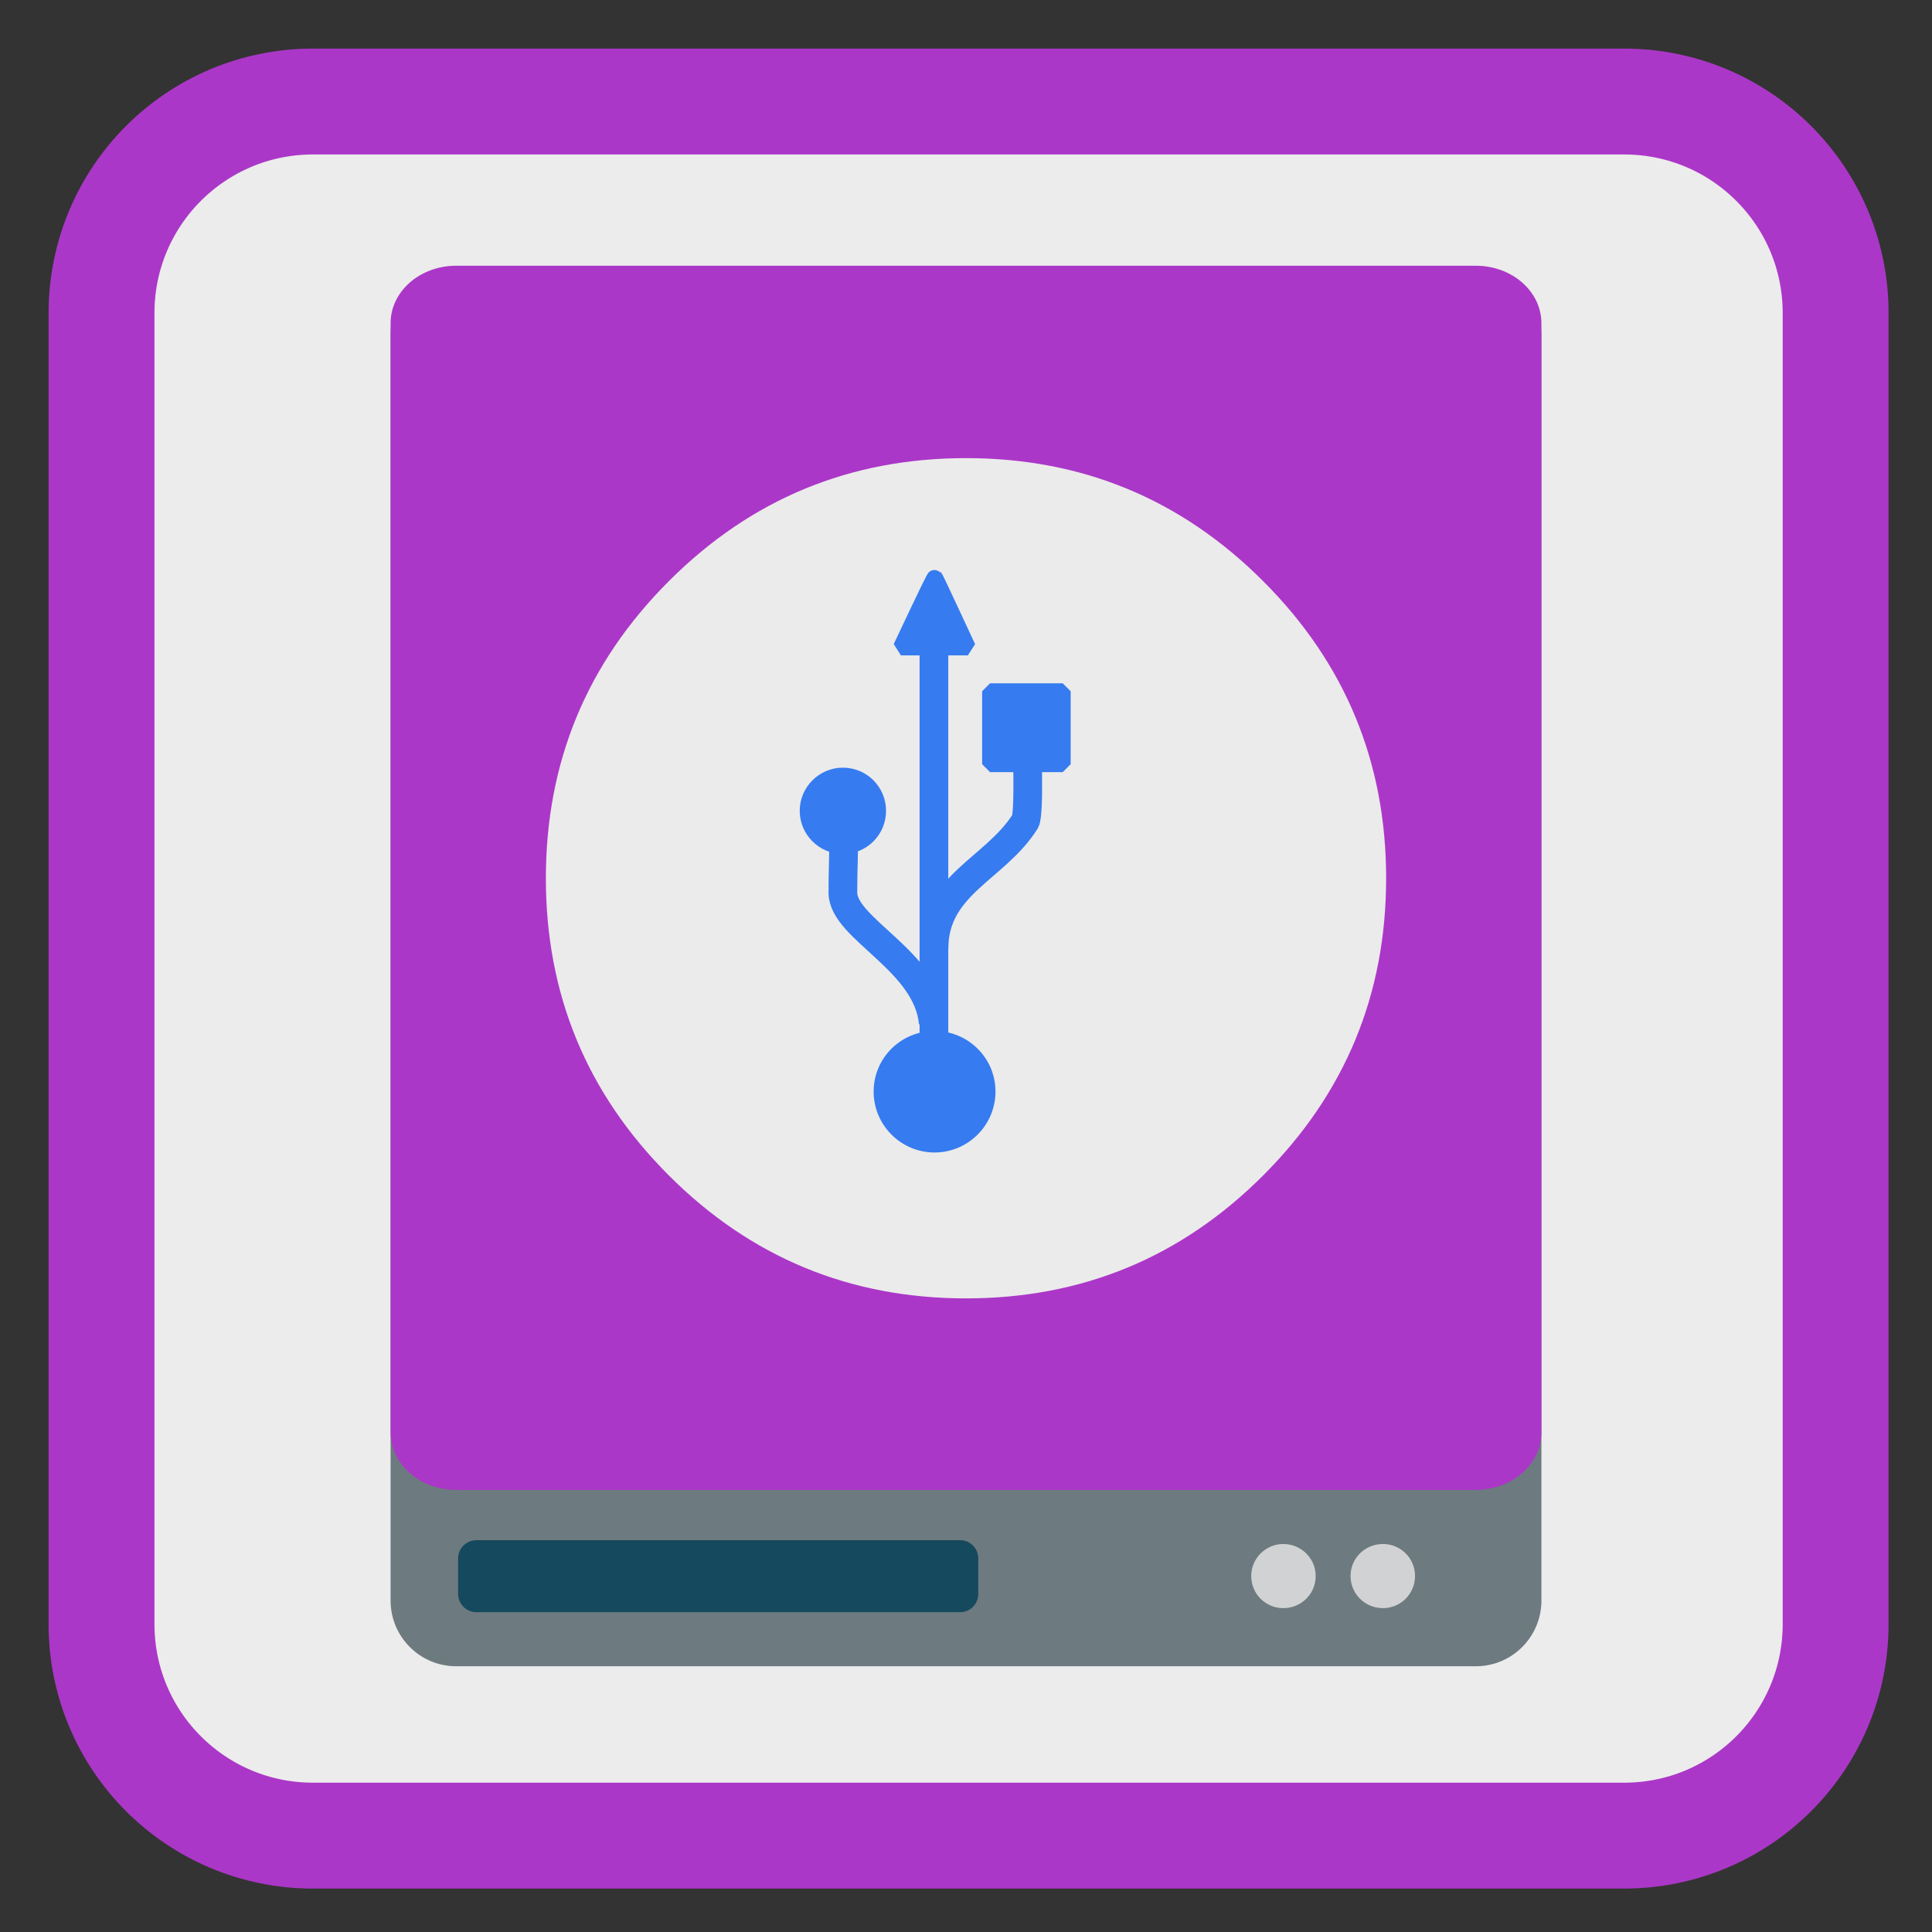 <?xml version="1.0" encoding="UTF-8"?>
<svg xmlns="http://www.w3.org/2000/svg" xmlns:xlink="http://www.w3.org/1999/xlink" width="24pt" height="24pt" viewBox="0 0 24 24" version="1.1">
<rect x="0" y="0" width="24" height="24" fill="#333333" stroke="none"/>
<g id="surface1">
<path style="fill-rule:nonzero;fill:rgb(92.549%,92.549%,92.549%);fill-opacity:1;stroke-width:27.984;stroke-linecap:butt;stroke-linejoin:miter;stroke:#AB37C8;stroke-opacity:1;stroke-miterlimit:4;" d="M 82.75 26.833 L 429.25 26.833 C 460.167 26.833 485.167 51.833 485.167 82.75 L 485.167 429.25 C 485.167 460.167 460.167 485.167 429.25 485.167 L 82.75 485.167 C 51.833 485.167 26.833 460.167 26.833 429.25 L 26.833 82.75 C 26.833 51.833 51.833 26.833 82.75 26.833 Z M 82.75 26.833 " transform="matrix(0.047,0,0,0.047,0,0)"/>
<path style=" stroke:none;fill-rule:nonzero;fill:rgb(42.745%,47.843%,49.804%);fill-opacity:1;" d="M 5.668 3.348 L 18.332 3.348 C 18.785 3.348 19.148 3.715 19.148 4.164 L 19.148 19.883 C 19.148 20.332 18.785 20.699 18.332 20.699 L 5.668 20.699 C 5.215 20.699 4.852 20.332 4.852 19.883 L 4.852 4.164 C 4.852 3.715 5.215 3.348 5.668 3.348 Z M 5.668 3.348 "/>
<path style=" stroke:none;fill-rule:nonzero;fill:rgb(8.235%,28.627%,36.471%);fill-opacity:1;" d="M 5.918 19.133 L 11.93 19.133 C 12.051 19.133 12.152 19.234 12.152 19.359 L 12.152 19.801 C 12.152 19.926 12.051 20.027 11.93 20.027 L 5.918 20.027 C 5.793 20.027 5.691 19.926 5.691 19.801 L 5.691 19.359 C 5.691 19.234 5.793 19.133 5.918 19.133 Z M 5.918 19.133 "/>
<path style=" stroke:none;fill-rule:nonzero;fill:#AB37C8;fill-opacity:1;" d="M 5.668 3.301 L 18.332 3.301 C 18.785 3.301 19.148 3.621 19.148 4.016 L 19.148 17.793 C 19.148 18.188 18.785 18.508 18.332 18.508 L 5.668 18.508 C 5.215 18.508 4.852 18.188 4.852 17.793 L 4.852 4.016 C 4.852 3.621 5.215 3.301 5.668 3.301 Z M 5.668 3.301 "/>
<path style=" stroke:none;fill-rule:nonzero;fill:rgb(81.961%,82.353%,82.745%);fill-opacity:1;" d="M 16.344 19.578 C 16.344 19.801 16.164 19.977 15.941 19.977 C 15.723 19.977 15.543 19.801 15.543 19.578 C 15.543 19.359 15.723 19.18 15.941 19.18 C 16.164 19.18 16.344 19.359 16.344 19.578 Z M 16.344 19.578 "/>
<path style=" stroke:none;fill-rule:nonzero;fill:rgb(81.961%,82.353%,82.745%);fill-opacity:1;" d="M 17.578 19.578 C 17.578 19.801 17.398 19.977 17.18 19.977 C 16.957 19.977 16.777 19.801 16.777 19.578 C 16.777 19.355 16.957 19.18 17.18 19.18 C 17.398 19.18 17.578 19.355 17.578 19.578 Z M 17.578 19.578 "/>
<path style=" stroke:none;fill-rule:nonzero;fill:rgb(92.157%,92.157%,92.157%);fill-opacity:1;" d="M 15.691 14.602 C 16.711 13.582 17.219 12.352 17.219 10.91 C 17.219 9.469 16.711 8.238 15.691 7.219 C 14.672 6.199 13.441 5.691 12 5.691 C 10.559 5.691 9.328 6.199 8.309 7.219 C 7.289 8.238 6.781 9.469 6.781 10.91 C 6.781 12.352 7.289 13.582 8.309 14.602 C 9.328 15.621 10.559 16.129 12 16.129 C 13.441 16.129 14.672 15.621 15.691 14.602 Z M 15.691 14.602 "/>
<path style="fill-rule:nonzero;fill:rgb(21.176%,48.235%,94.118%);fill-opacity:1;stroke-width:5.064;stroke-linecap:butt;stroke-linejoin:miter;stroke:rgb(21.176%,48.235%,94.118%);stroke-opacity:1;stroke-miterlimit:0;" d="M 271.972 -857.025 L 295.212 -857.025 L 295.212 -833.887 L 271.972 -833.887 Z M 271.972 -857.025 " transform="matrix(0,-0.039,0.039,0,45.723,20.1)"/>
<path style="fill-rule:nonzero;fill:rgb(21.176%,48.235%,94.118%);fill-opacity:1;stroke-width:5.064;stroke-linecap:butt;stroke-linejoin:miter;stroke:rgb(21.176%,48.235%,94.118%);stroke-opacity:1;stroke-miterlimit:0;" d="M -874.707 -184.471 C -865.411 -184.471 -857.833 -176.994 -857.833 -167.698 C -857.833 -158.402 -865.411 -150.824 -874.707 -150.824 C -884.003 -150.824 -891.581 -158.402 -891.581 -167.698 C -891.581 -176.994 -884.003 -184.471 -874.707 -184.471 Z M -874.707 -184.471 " transform="matrix(0.039,0,0,0.039,45.723,20.1)"/>
<path style="fill-rule:nonzero;fill:rgb(21.176%,48.235%,94.118%);fill-opacity:1;stroke-width:5.064;stroke-linecap:butt;stroke-linejoin:miter;stroke:rgb(21.176%,48.235%,94.118%);stroke-opacity:1;stroke-miterlimit:0;" d="M -903.908 -268.335 C -897.643 -268.335 -892.692 -263.283 -892.692 -257.119 C -892.692 -250.956 -897.643 -245.904 -903.908 -245.904 C -910.071 -245.904 -915.123 -250.956 -915.123 -257.119 C -915.123 -263.283 -910.071 -268.335 -903.908 -268.335 Z M -903.908 -268.335 " transform="matrix(0.039,0,0,0.039,45.723,20.1)"/>
<path style="fill-rule:evenodd;fill:rgb(21.176%,48.235%,94.118%);fill-opacity:1;stroke-width:5.064;stroke-linecap:butt;stroke-linejoin:miter;stroke:rgb(21.176%,48.235%,94.118%);stroke-opacity:1;stroke-miterlimit:0;" d="M -885.417 -309.155 C -885.417 -309.155 -874.808 -331.788 -874.606 -331.485 C -874.303 -331.182 -864.098 -309.155 -864.098 -309.155 Z M -885.417 -309.155 " transform="matrix(0.039,0,0,0.039,45.723,20.1)"/>
<path style="fill:none;stroke-width:9.141;stroke-linecap:butt;stroke-linejoin:miter;stroke:rgb(21.176%,48.235%,94.118%);stroke-opacity:1;stroke-miterlimit:0;" d="M -875.111 -189.523 C -876.93 -209.428 -903.908 -219.532 -903.908 -231.051 C -903.908 -238.932 -903.605 -242.367 -903.605 -252.269 " transform="matrix(0.039,0,0,0.039,45.723,20.1)"/>
<path style="fill:none;stroke-width:9.141;stroke-linecap:butt;stroke-linejoin:miter;stroke:rgb(21.176%,48.235%,94.118%);stroke-opacity:1;stroke-miterlimit:0;" d="M -874.909 -213.065 C -874.909 -233.678 -855.408 -238.528 -845.809 -253.785 C -844.395 -256.412 -845.304 -279.752 -845.304 -281.268 " transform="matrix(0.039,0,0,0.039,45.723,20.1)"/>
<path style="fill:none;stroke-width:9.141;stroke-linecap:butt;stroke-linejoin:miter;stroke:rgb(21.176%,48.235%,94.118%);stroke-opacity:1;stroke-miterlimit:0;" d="M -874.909 -168.203 L -874.909 -314.914 " transform="matrix(0.039,0,0,0.039,45.723,20.1)"/>
</g>
</svg>
